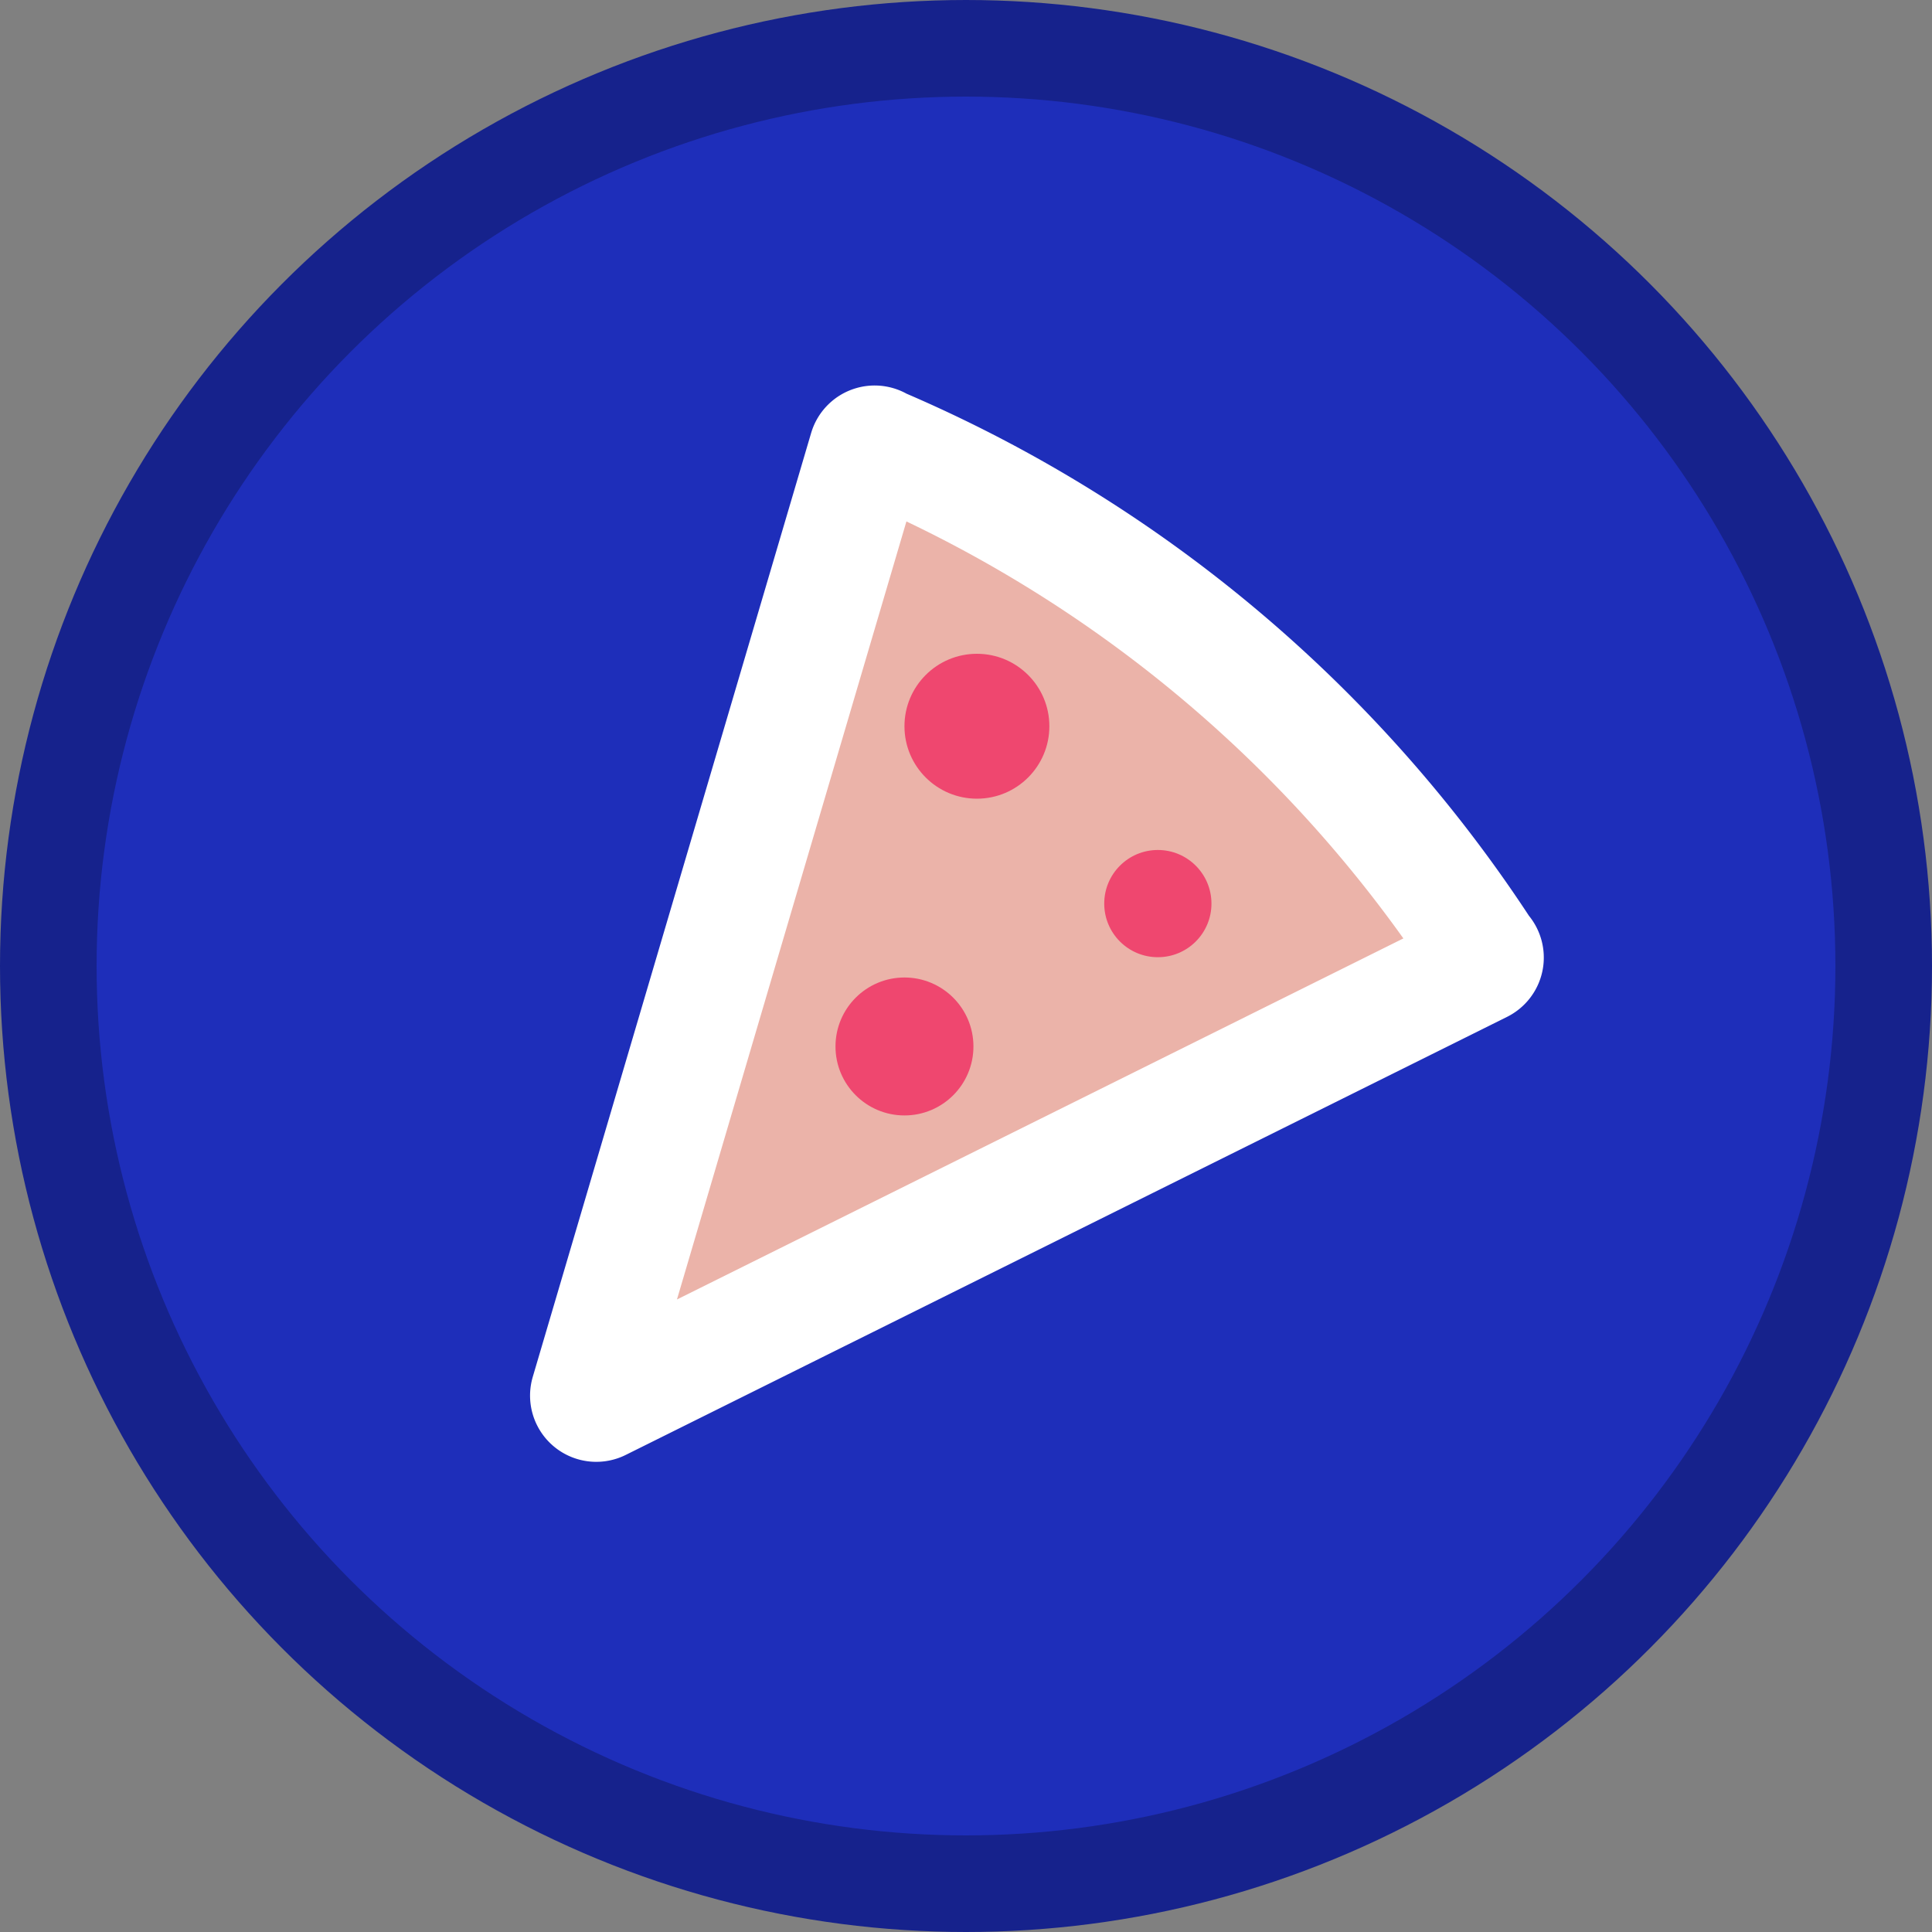<svg xmlns="http://www.w3.org/2000/svg" viewBox="0 0 200 200"><rect x="0" y="0" width="200" height="200" fill="#808080" stroke="none"/><defs><style>.cls-1{fill:#1e2eba;stroke:#16228c;stroke-width:10px;}.cls-1,.cls-2{stroke-miterlimit:10;}.cls-2{fill:#ebb3a9;stroke:#fff;stroke-width:12.05px;}.cls-3{fill:#ef476f;}</style></defs><title>Fichier 16</title><g id="Calque_2" data-name="Calque 2"><g id="Calque_7_-_copie" data-name="Calque 7 - copie"><circle class="cls-1" cx="100" cy="100" r="95"/><g id="part-pizza"><path class="cls-2" d="M62.09,145.22l91.24-45.35a.83.83,0,0,0,.16-1.38h0A140.37,140.37,0,0,0,91.07,46.12h0a.83.83,0,0,0-1.32.4L60.93,144.24A.83.83,0,0,0,62.09,145.22Z"/><circle class="cls-3" cx="101.13" cy="75.18" r="7.5"/><circle class="cls-3" cx="119.86" cy="93.54" r="5.55"/><circle class="cls-3" cx="93.63" cy="108.33" r="7.14"/></g></g></g></svg>